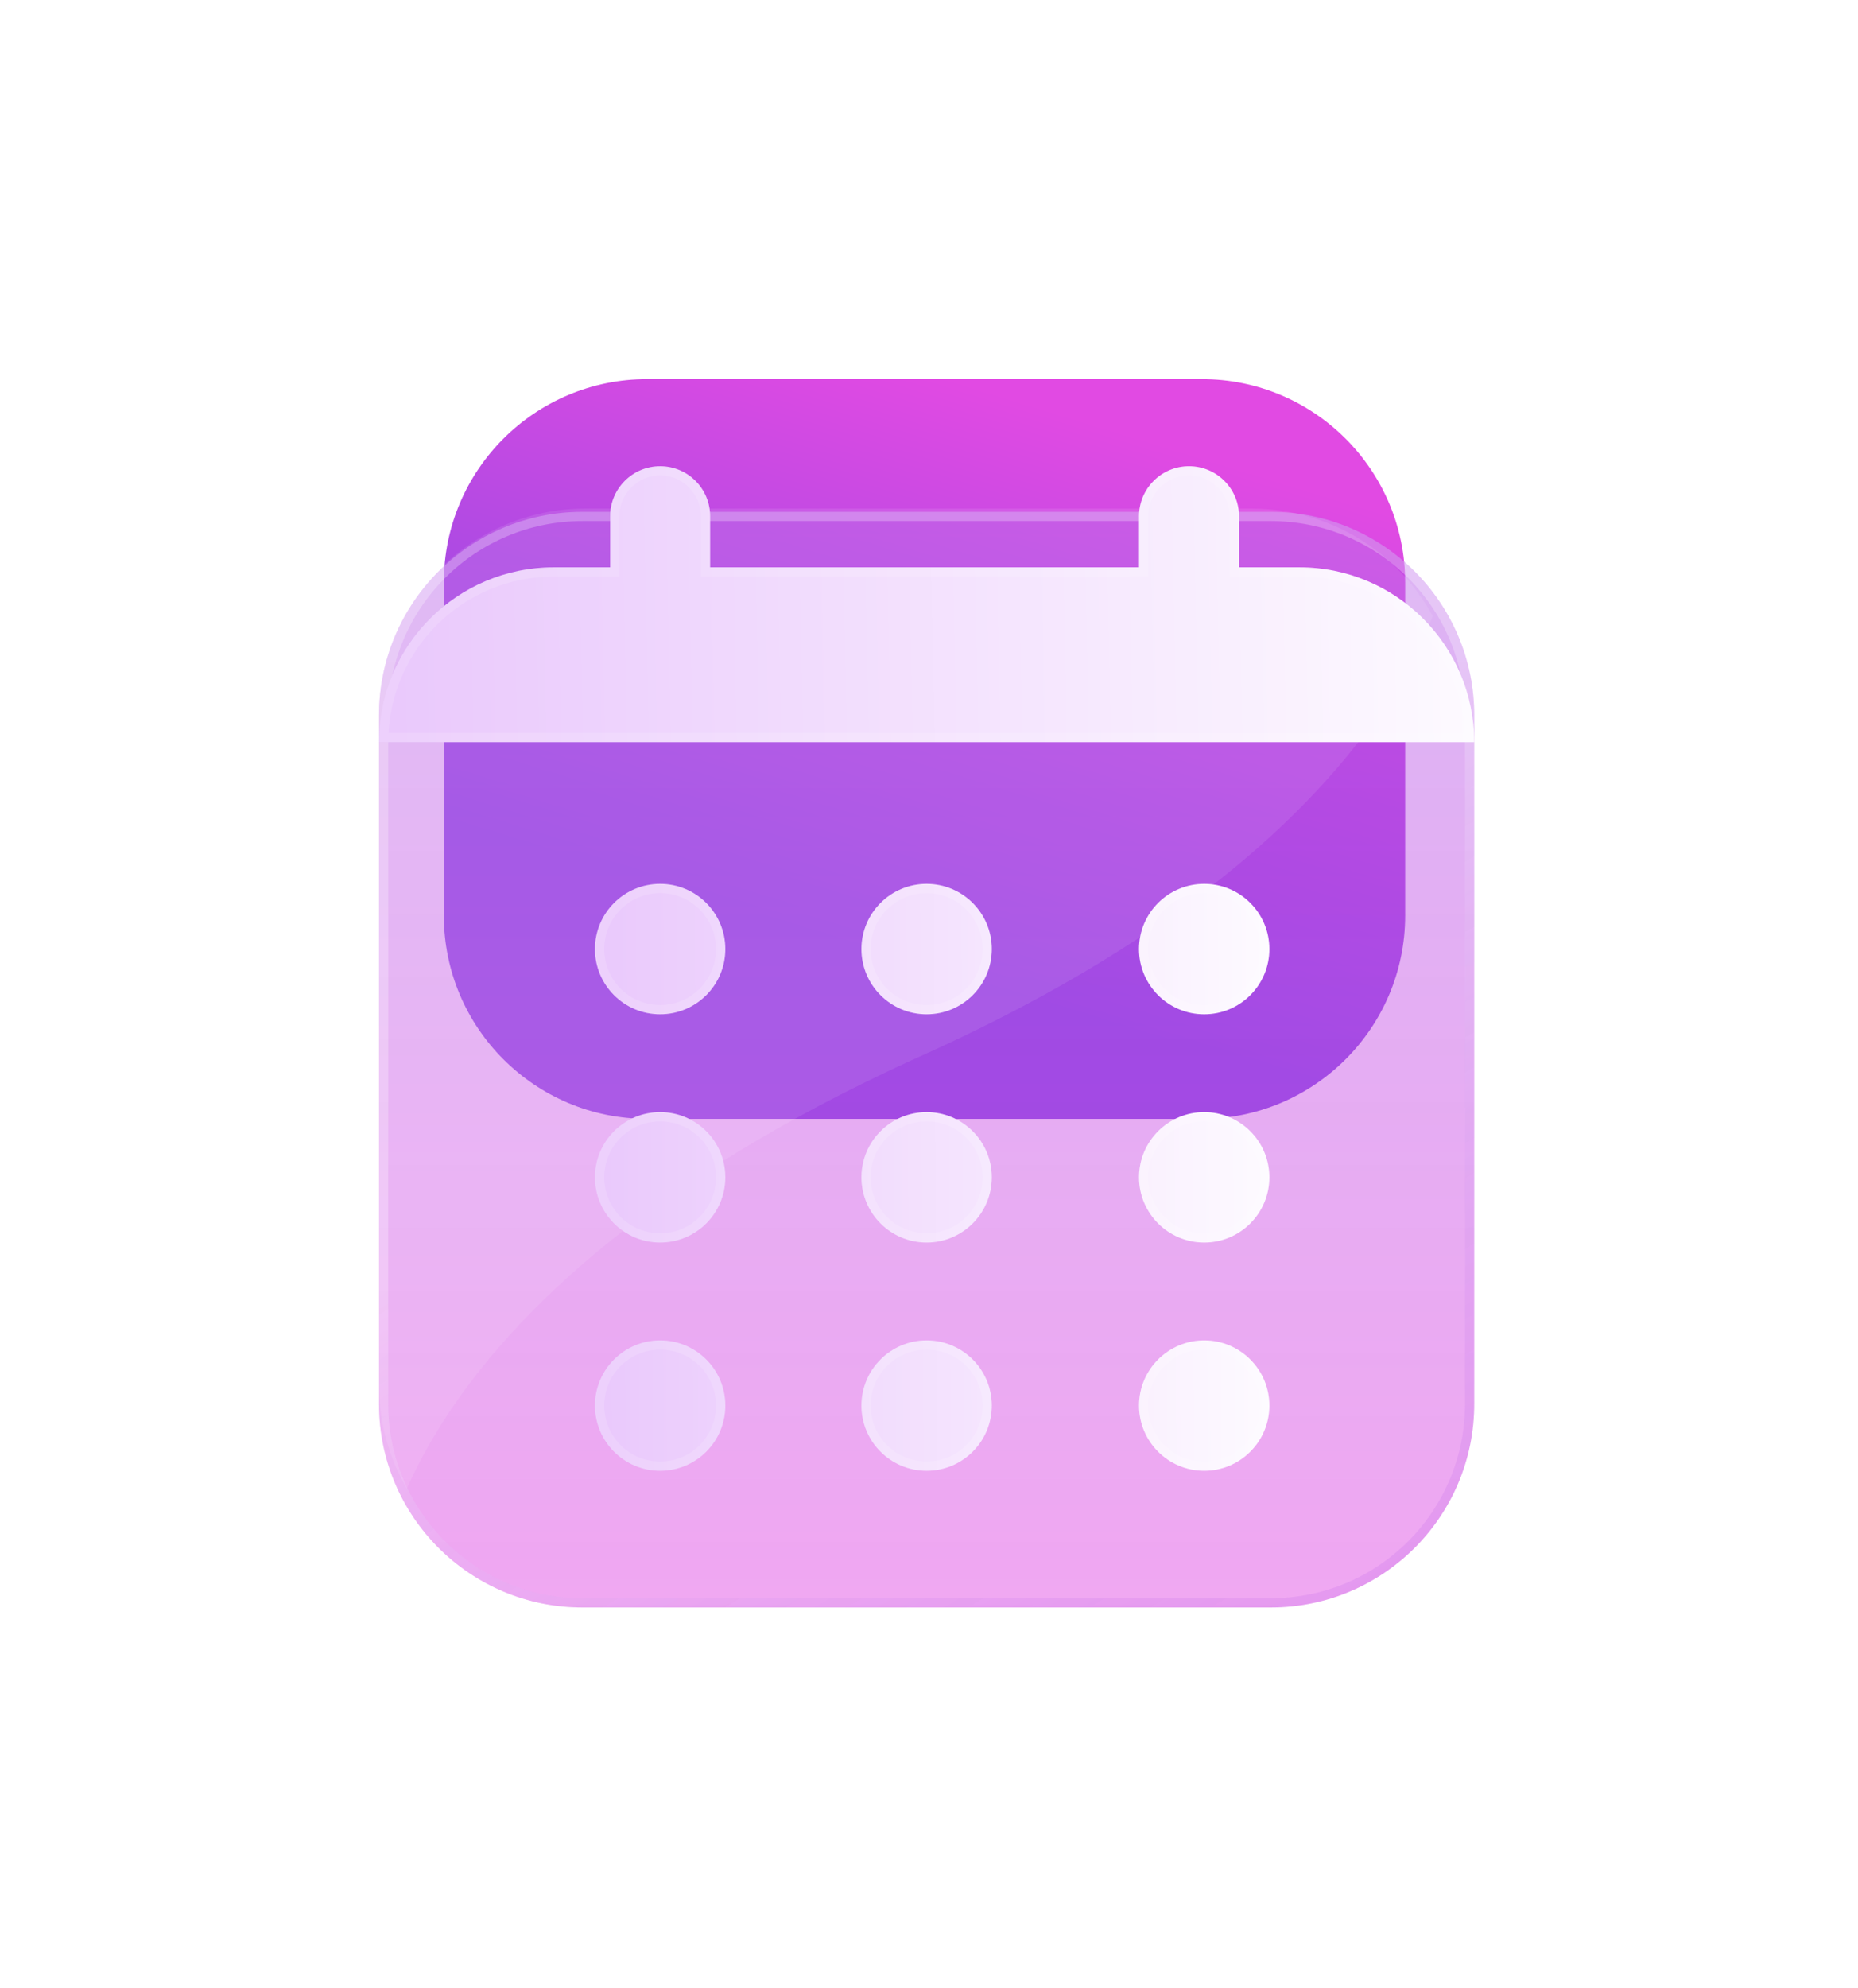 <svg width="201" height="215" viewBox="0 0 201 215" fill="none" xmlns="http://www.w3.org/2000/svg">
<g filter="url(#filter0_d_53_21)">
<path d="M48.013 27C48.013 14.85 57.863 5 70.013 5H130.013C142.164 5 152.013 14.85 152.013 27V63C152.013 75.15 142.164 85 130.013 85H70.013C57.863 85 48.013 75.15 48.013 63V27Z" fill="url(#paint0_linear_53_21)"/>
<g filter="url(#filter1_bi_53_21)">
<path d="M41 41.352C41 29.202 50.85 19.352 63 19.352H137.483C149.633 19.352 159.483 29.202 159.483 41.352V115.835C159.483 127.985 149.633 137.835 137.483 137.835H63C50.85 137.835 41 127.985 41 115.835V41.352Z" fill="url(#paint1_linear_53_21)"/>
<path d="M41.5 41.352C41.5 29.478 51.126 19.852 63 19.852H137.483C149.357 19.852 158.983 29.478 158.983 41.352V115.835C158.983 127.709 149.357 137.335 137.483 137.335H63C51.126 137.335 41.5 127.709 41.5 115.835V41.352Z" stroke="url(#paint2_linear_53_21)"/>
</g>
<path d="M44.011 125C49.111 113.441 62.853 94.773 99.877 78.085C136.758 61.461 150.145 42.48 155 30.618C151.2 23.692 143.856 19 135.421 19H63.336C51.008 19 41.012 29.023 41 41.392L41 113.768C41.003 117.861 42.099 121.698 44.011 125Z" fill="white" fill-opacity="0.09"/>
<g filter="url(#filter2_d_53_21)">
<path d="M66.005 13.828C66.005 10.84 68.427 8.418 71.414 8.418C74.401 8.418 76.823 10.84 76.823 13.828V19.352H123.219V13.828C123.219 10.84 125.641 8.418 128.628 8.418C131.615 8.418 134.037 10.84 134.037 13.828V19.352H140.575C151.017 19.352 159.483 27.818 159.483 38.26H41C41 27.818 49.465 19.352 59.908 19.352H66.005V13.828Z" fill="url(#paint3_linear_53_21)"/>
<path d="M76.323 19.352V19.852H76.823H123.219H123.719V19.352V13.828C123.719 11.116 125.917 8.918 128.628 8.918C131.339 8.918 133.537 11.116 133.537 13.828V19.352V19.852H134.037H140.575C150.574 19.852 158.711 27.825 158.976 37.76H41.507C41.772 27.825 49.909 19.852 59.908 19.852H66.005H66.505V19.352V13.828C66.505 11.116 68.703 8.918 71.414 8.918C74.125 8.918 76.323 11.116 76.323 13.828V19.352Z" stroke="white" stroke-opacity="0.14"/>
</g>
<g filter="url(#filter3_d_53_21)">
<path d="M107.293 60.636C107.293 64.531 104.136 67.688 100.241 67.688C96.347 67.688 93.19 64.531 93.19 60.636C93.19 56.742 96.347 53.585 100.241 53.585C104.136 53.585 107.293 56.742 107.293 60.636Z" fill="url(#paint4_linear_53_21)"/>
<path d="M78.466 60.637C78.466 64.531 75.309 67.688 71.414 67.688C67.52 67.688 64.363 64.531 64.363 60.637C64.363 56.742 67.52 53.585 71.414 53.585C75.309 53.585 78.466 56.742 78.466 60.637Z" fill="url(#paint5_linear_53_21)"/>
<path d="M78.466 85.32C78.466 89.215 75.309 92.372 71.414 92.372C67.52 92.372 64.363 89.215 64.363 85.32C64.363 81.426 67.52 78.269 71.414 78.269C75.309 78.269 78.466 81.426 78.466 85.32Z" fill="url(#paint6_linear_53_21)"/>
<path d="M71.414 117.056C75.309 117.056 78.466 113.899 78.466 110.004C78.466 106.11 75.309 102.953 71.414 102.953C67.52 102.953 64.363 106.11 64.363 110.004C64.363 113.899 67.52 117.056 71.414 117.056Z" fill="url(#paint7_linear_53_21)"/>
<path d="M100.241 92.372C104.136 92.372 107.293 89.215 107.293 85.32C107.293 81.426 104.136 78.269 100.241 78.269C96.347 78.269 93.19 81.426 93.19 85.32C93.19 89.215 96.347 92.372 100.241 92.372Z" fill="url(#paint8_linear_53_21)"/>
<path d="M107.293 110.004C107.293 113.899 104.136 117.056 100.241 117.056C96.347 117.056 93.19 113.899 93.19 110.004C93.19 106.11 96.347 102.953 100.241 102.953C104.136 102.953 107.293 106.11 107.293 110.004Z" fill="url(#paint9_linear_53_21)"/>
<path d="M130.271 117.056C134.165 117.056 137.322 113.899 137.322 110.004C137.322 106.11 134.165 102.953 130.271 102.953C126.376 102.953 123.219 106.11 123.219 110.004C123.219 113.899 126.376 117.056 130.271 117.056Z" fill="url(#paint10_linear_53_21)"/>
<path d="M137.322 60.636C137.322 64.531 134.165 67.688 130.271 67.688C126.376 67.688 123.219 64.531 123.219 60.636C123.219 56.742 126.376 53.585 130.271 53.585C134.165 53.585 137.322 56.742 137.322 60.636Z" fill="url(#paint11_linear_53_21)"/>
<path d="M130.271 92.372C134.165 92.372 137.322 89.215 137.322 85.32C137.322 81.426 134.165 78.269 130.271 78.269C126.376 78.269 123.219 81.426 123.219 85.32C123.219 89.215 126.376 92.372 130.271 92.372Z" fill="url(#paint12_linear_53_21)"/>
<path d="M106.793 60.636C106.793 64.255 103.86 67.188 100.241 67.188C96.623 67.188 93.69 64.255 93.69 60.636C93.69 57.018 96.623 54.085 100.241 54.085C103.86 54.085 106.793 57.018 106.793 60.636ZM77.966 60.637C77.966 64.255 75.033 67.188 71.414 67.188C67.796 67.188 64.863 64.255 64.863 60.637C64.863 57.018 67.796 54.085 71.414 54.085C75.033 54.085 77.966 57.018 77.966 60.637ZM77.966 85.32C77.966 88.939 75.033 91.872 71.414 91.872C67.796 91.872 64.863 88.939 64.863 85.32C64.863 81.702 67.796 78.769 71.414 78.769C75.033 78.769 77.966 81.702 77.966 85.32ZM77.966 110.004C77.966 113.623 75.033 116.556 71.414 116.556C67.796 116.556 64.863 113.623 64.863 110.004C64.863 106.386 67.796 103.453 71.414 103.453C75.033 103.453 77.966 106.386 77.966 110.004ZM106.793 85.32C106.793 88.939 103.86 91.872 100.241 91.872C96.623 91.872 93.69 88.939 93.69 85.32C93.69 81.702 96.623 78.769 100.241 78.769C103.86 78.769 106.793 81.702 106.793 85.32ZM106.793 110.004C106.793 113.623 103.86 116.556 100.241 116.556C96.623 116.556 93.69 113.623 93.69 110.004C93.69 106.386 96.623 103.453 100.241 103.453C103.86 103.453 106.793 106.386 106.793 110.004ZM136.822 110.004C136.822 113.623 133.889 116.556 130.271 116.556C126.652 116.556 123.719 113.623 123.719 110.004C123.719 106.386 126.652 103.453 130.271 103.453C133.889 103.453 136.822 106.386 136.822 110.004ZM136.822 60.636C136.822 64.255 133.889 67.188 130.271 67.188C126.652 67.188 123.719 64.255 123.719 60.636C123.719 57.018 126.652 54.085 130.271 54.085C133.889 54.085 136.822 57.018 136.822 60.636ZM136.822 85.32C136.822 88.939 133.889 91.872 130.271 91.872C126.652 91.872 123.719 88.939 123.719 85.32C123.719 81.702 126.652 78.769 130.271 78.769C133.889 78.769 136.822 81.702 136.822 85.32Z" stroke="white" stroke-opacity="0.14"/>
</g>
</g>
<defs>
<filter id="filter0_d_53_21" x="0" y="0" width="200.483" height="214.835" filterUnits="userSpaceOnUse" color-interpolation-filters="sRGB">
<feFlood flood-opacity="0" result="BackgroundImageFix"/>
<feColorMatrix in="SourceAlpha" type="matrix" values="0 0 0 0 0 0 0 0 0 0 0 0 0 0 0 0 0 0 127 0" result="hardAlpha"/>
<feOffset dy="36"/>
<feGaussianBlur stdDeviation="20.5"/>
<feComposite in2="hardAlpha" operator="out"/>
<feColorMatrix type="matrix" values="0 0 0 0 0.435 0 0 0 0 0.294 0 0 0 0 0.894 0 0 0 0.17 0"/>
<feBlend mode="normal" in2="BackgroundImageFix" result="effect1_dropShadow_53_21"/>
<feBlend mode="normal" in="SourceGraphic" in2="effect1_dropShadow_53_21" result="shape"/>
</filter>
<filter id="filter1_bi_53_21" x="24" y="2.352" width="152.483" height="152.483" filterUnits="userSpaceOnUse" color-interpolation-filters="sRGB">
<feFlood flood-opacity="0" result="BackgroundImageFix"/>
<feGaussianBlur in="BackgroundImageFix" stdDeviation="8.5"/>
<feComposite in2="SourceAlpha" operator="in" result="effect1_backgroundBlur_53_21"/>
<feBlend mode="normal" in="SourceGraphic" in2="effect1_backgroundBlur_53_21" result="shape"/>
<feColorMatrix in="SourceAlpha" type="matrix" values="0 0 0 0 0 0 0 0 0 0 0 0 0 0 0 0 0 0 127 0" result="hardAlpha"/>
<feOffset/>
<feGaussianBlur stdDeviation="2"/>
<feComposite in2="hardAlpha" operator="arithmetic" k2="-1" k3="1"/>
<feColorMatrix type="matrix" values="0 0 0 0 1 0 0 0 0 1 0 0 0 0 1 0 0 0 0.63 0"/>
<feBlend mode="normal" in2="shape" result="effect2_innerShadow_53_21"/>
</filter>
<filter id="filter2_d_53_21" x="35" y="8.418" width="130.483" height="41.842" filterUnits="userSpaceOnUse" color-interpolation-filters="sRGB">
<feFlood flood-opacity="0" result="BackgroundImageFix"/>
<feColorMatrix in="SourceAlpha" type="matrix" values="0 0 0 0 0 0 0 0 0 0 0 0 0 0 0 0 0 0 127 0" result="hardAlpha"/>
<feOffset dy="6"/>
<feGaussianBlur stdDeviation="3"/>
<feComposite in2="hardAlpha" operator="out"/>
<feColorMatrix type="matrix" values="0 0 0 0 0.635 0 0 0 0 0.294 0 0 0 0 0.894 0 0 0 0.27 0"/>
<feBlend mode="normal" in2="BackgroundImageFix" result="effect1_dropShadow_53_21"/>
<feBlend mode="normal" in="SourceGraphic" in2="effect1_dropShadow_53_21" result="shape"/>
</filter>
<filter id="filter3_d_53_21" x="58.363" y="53.585" width="84.959" height="75.471" filterUnits="userSpaceOnUse" color-interpolation-filters="sRGB">
<feFlood flood-opacity="0" result="BackgroundImageFix"/>
<feColorMatrix in="SourceAlpha" type="matrix" values="0 0 0 0 0 0 0 0 0 0 0 0 0 0 0 0 0 0 127 0" result="hardAlpha"/>
<feOffset dy="6"/>
<feGaussianBlur stdDeviation="3"/>
<feComposite in2="hardAlpha" operator="out"/>
<feColorMatrix type="matrix" values="0 0 0 0 0.635 0 0 0 0 0.294 0 0 0 0 0.894 0 0 0 0.27 0"/>
<feBlend mode="normal" in2="BackgroundImageFix" result="effect1_dropShadow_53_21"/>
<feBlend mode="normal" in="SourceGraphic" in2="effect1_dropShadow_53_21" result="shape"/>
</filter>
<linearGradient id="paint0_linear_53_21" x1="28.677" y1="46.635" x2="46.779" y2="-12.261" gradientUnits="userSpaceOnUse">
<stop stop-color="#844AE3"/>
<stop offset="1" stop-color="#E14AE3"/>
</linearGradient>
<linearGradient id="paint1_linear_53_21" x1="100.241" y1="19.352" x2="100.241" y2="140.57" gradientUnits="userSpaceOnUse">
<stop stop-color="#AB4BE4" stop-opacity="0.42"/>
<stop offset="1" stop-color="#E14BE4" stop-opacity="0.49"/>
</linearGradient>
<linearGradient id="paint2_linear_53_21" x1="65.37" y1="41.006" x2="128.285" y2="149.645" gradientUnits="userSpaceOnUse">
<stop offset="0.331" stop-color="white" stop-opacity="0.26"/>
<stop offset="1" stop-color="#AB4BE4" stop-opacity="0.16"/>
</linearGradient>
<linearGradient id="paint3_linear_53_21" x1="37.946" y1="30.013" x2="163.933" y2="27.474" gradientUnits="userSpaceOnUse">
<stop stop-color="#E9C7FC"/>
<stop offset="1" stop-color="#FEFCFF"/>
</linearGradient>
<linearGradient id="paint4_linear_53_21" x1="62.482" y1="99.514" x2="140.091" y2="99.061" gradientUnits="userSpaceOnUse">
<stop stop-color="#E9C7FC"/>
<stop offset="1" stop-color="#FEFCFF"/>
</linearGradient>
<linearGradient id="paint5_linear_53_21" x1="62.482" y1="99.514" x2="140.091" y2="99.061" gradientUnits="userSpaceOnUse">
<stop stop-color="#E9C7FC"/>
<stop offset="1" stop-color="#FEFCFF"/>
</linearGradient>
<linearGradient id="paint6_linear_53_21" x1="62.482" y1="99.514" x2="140.091" y2="99.061" gradientUnits="userSpaceOnUse">
<stop stop-color="#E9C7FC"/>
<stop offset="1" stop-color="#FEFCFF"/>
</linearGradient>
<linearGradient id="paint7_linear_53_21" x1="62.482" y1="99.514" x2="140.091" y2="99.061" gradientUnits="userSpaceOnUse">
<stop stop-color="#E9C7FC"/>
<stop offset="1" stop-color="#FEFCFF"/>
</linearGradient>
<linearGradient id="paint8_linear_53_21" x1="62.482" y1="99.514" x2="140.091" y2="99.061" gradientUnits="userSpaceOnUse">
<stop stop-color="#E9C7FC"/>
<stop offset="1" stop-color="#FEFCFF"/>
</linearGradient>
<linearGradient id="paint9_linear_53_21" x1="62.482" y1="99.514" x2="140.091" y2="99.061" gradientUnits="userSpaceOnUse">
<stop stop-color="#E9C7FC"/>
<stop offset="1" stop-color="#FEFCFF"/>
</linearGradient>
<linearGradient id="paint10_linear_53_21" x1="62.482" y1="99.514" x2="140.091" y2="99.061" gradientUnits="userSpaceOnUse">
<stop stop-color="#E9C7FC"/>
<stop offset="1" stop-color="#FEFCFF"/>
</linearGradient>
<linearGradient id="paint11_linear_53_21" x1="62.482" y1="99.514" x2="140.091" y2="99.061" gradientUnits="userSpaceOnUse">
<stop stop-color="#E9C7FC"/>
<stop offset="1" stop-color="#FEFCFF"/>
</linearGradient>
<linearGradient id="paint12_linear_53_21" x1="62.482" y1="99.514" x2="140.091" y2="99.061" gradientUnits="userSpaceOnUse">
<stop stop-color="#E9C7FC"/>
<stop offset="1" stop-color="#FEFCFF"/>
</linearGradient>
</defs>
</svg>
